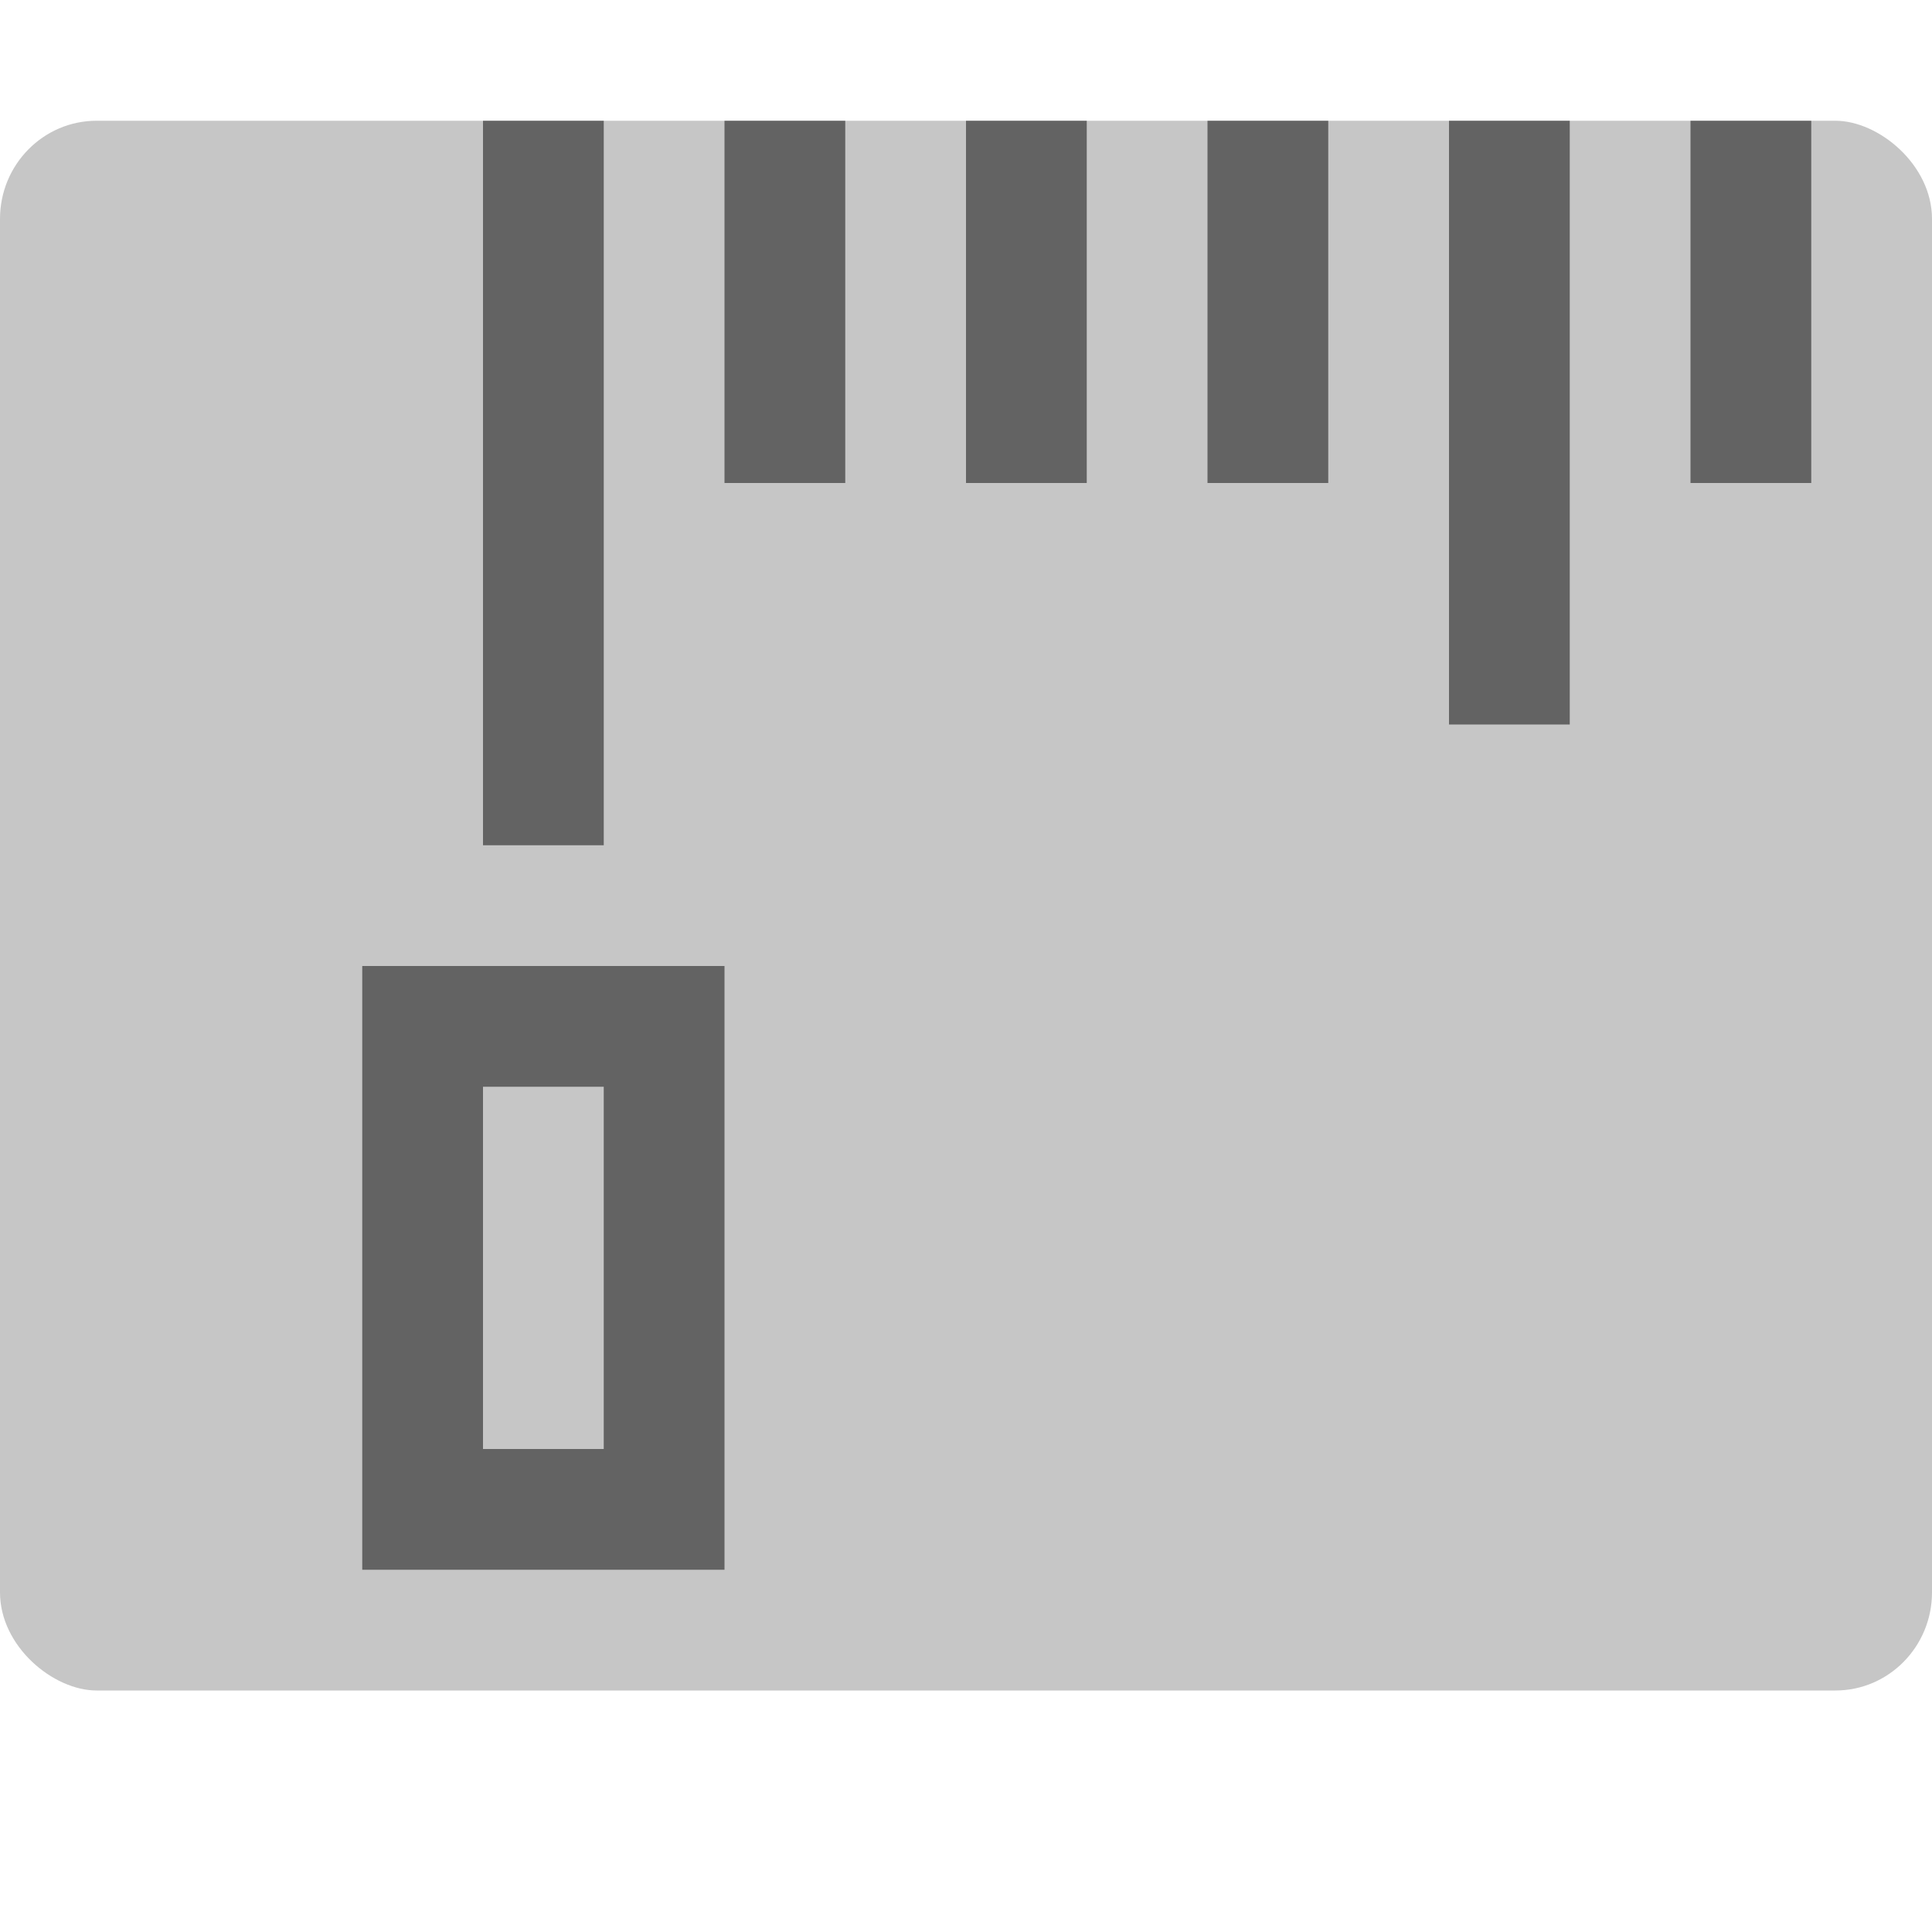 <svg xmlns="http://www.w3.org/2000/svg" width="16" height="16" version="1">
 <rect style="fill:#c6c6c6" width="13" height="16" x="-14" y="-16" rx=".813" ry=".8" transform="matrix(0,-1,-1,0,0,0)"/>
 <rect style="opacity:0.5" width="1" height="6" x="4" y="1"/>
 <rect style="opacity:0.5" width="1" height="3" x="6" y="1"/>
 <rect style="opacity:0.5" width="1" height="5" x="12" y="1"/>
 <path style="opacity:0.5" d="M 3,8 3,13 6,13 6,8 3,8 Z M 4,9 5,9 5,12 4,12 4,9 Z"/>
 <rect style="opacity:0.5" width="1" height="3" x="8" y="1"/>
 <rect style="opacity:0.5" width="1" height="3" x="10" y="1"/>
 <rect style="opacity:0.5" width="1" height="3" x="14" y="1"/>
</svg>
